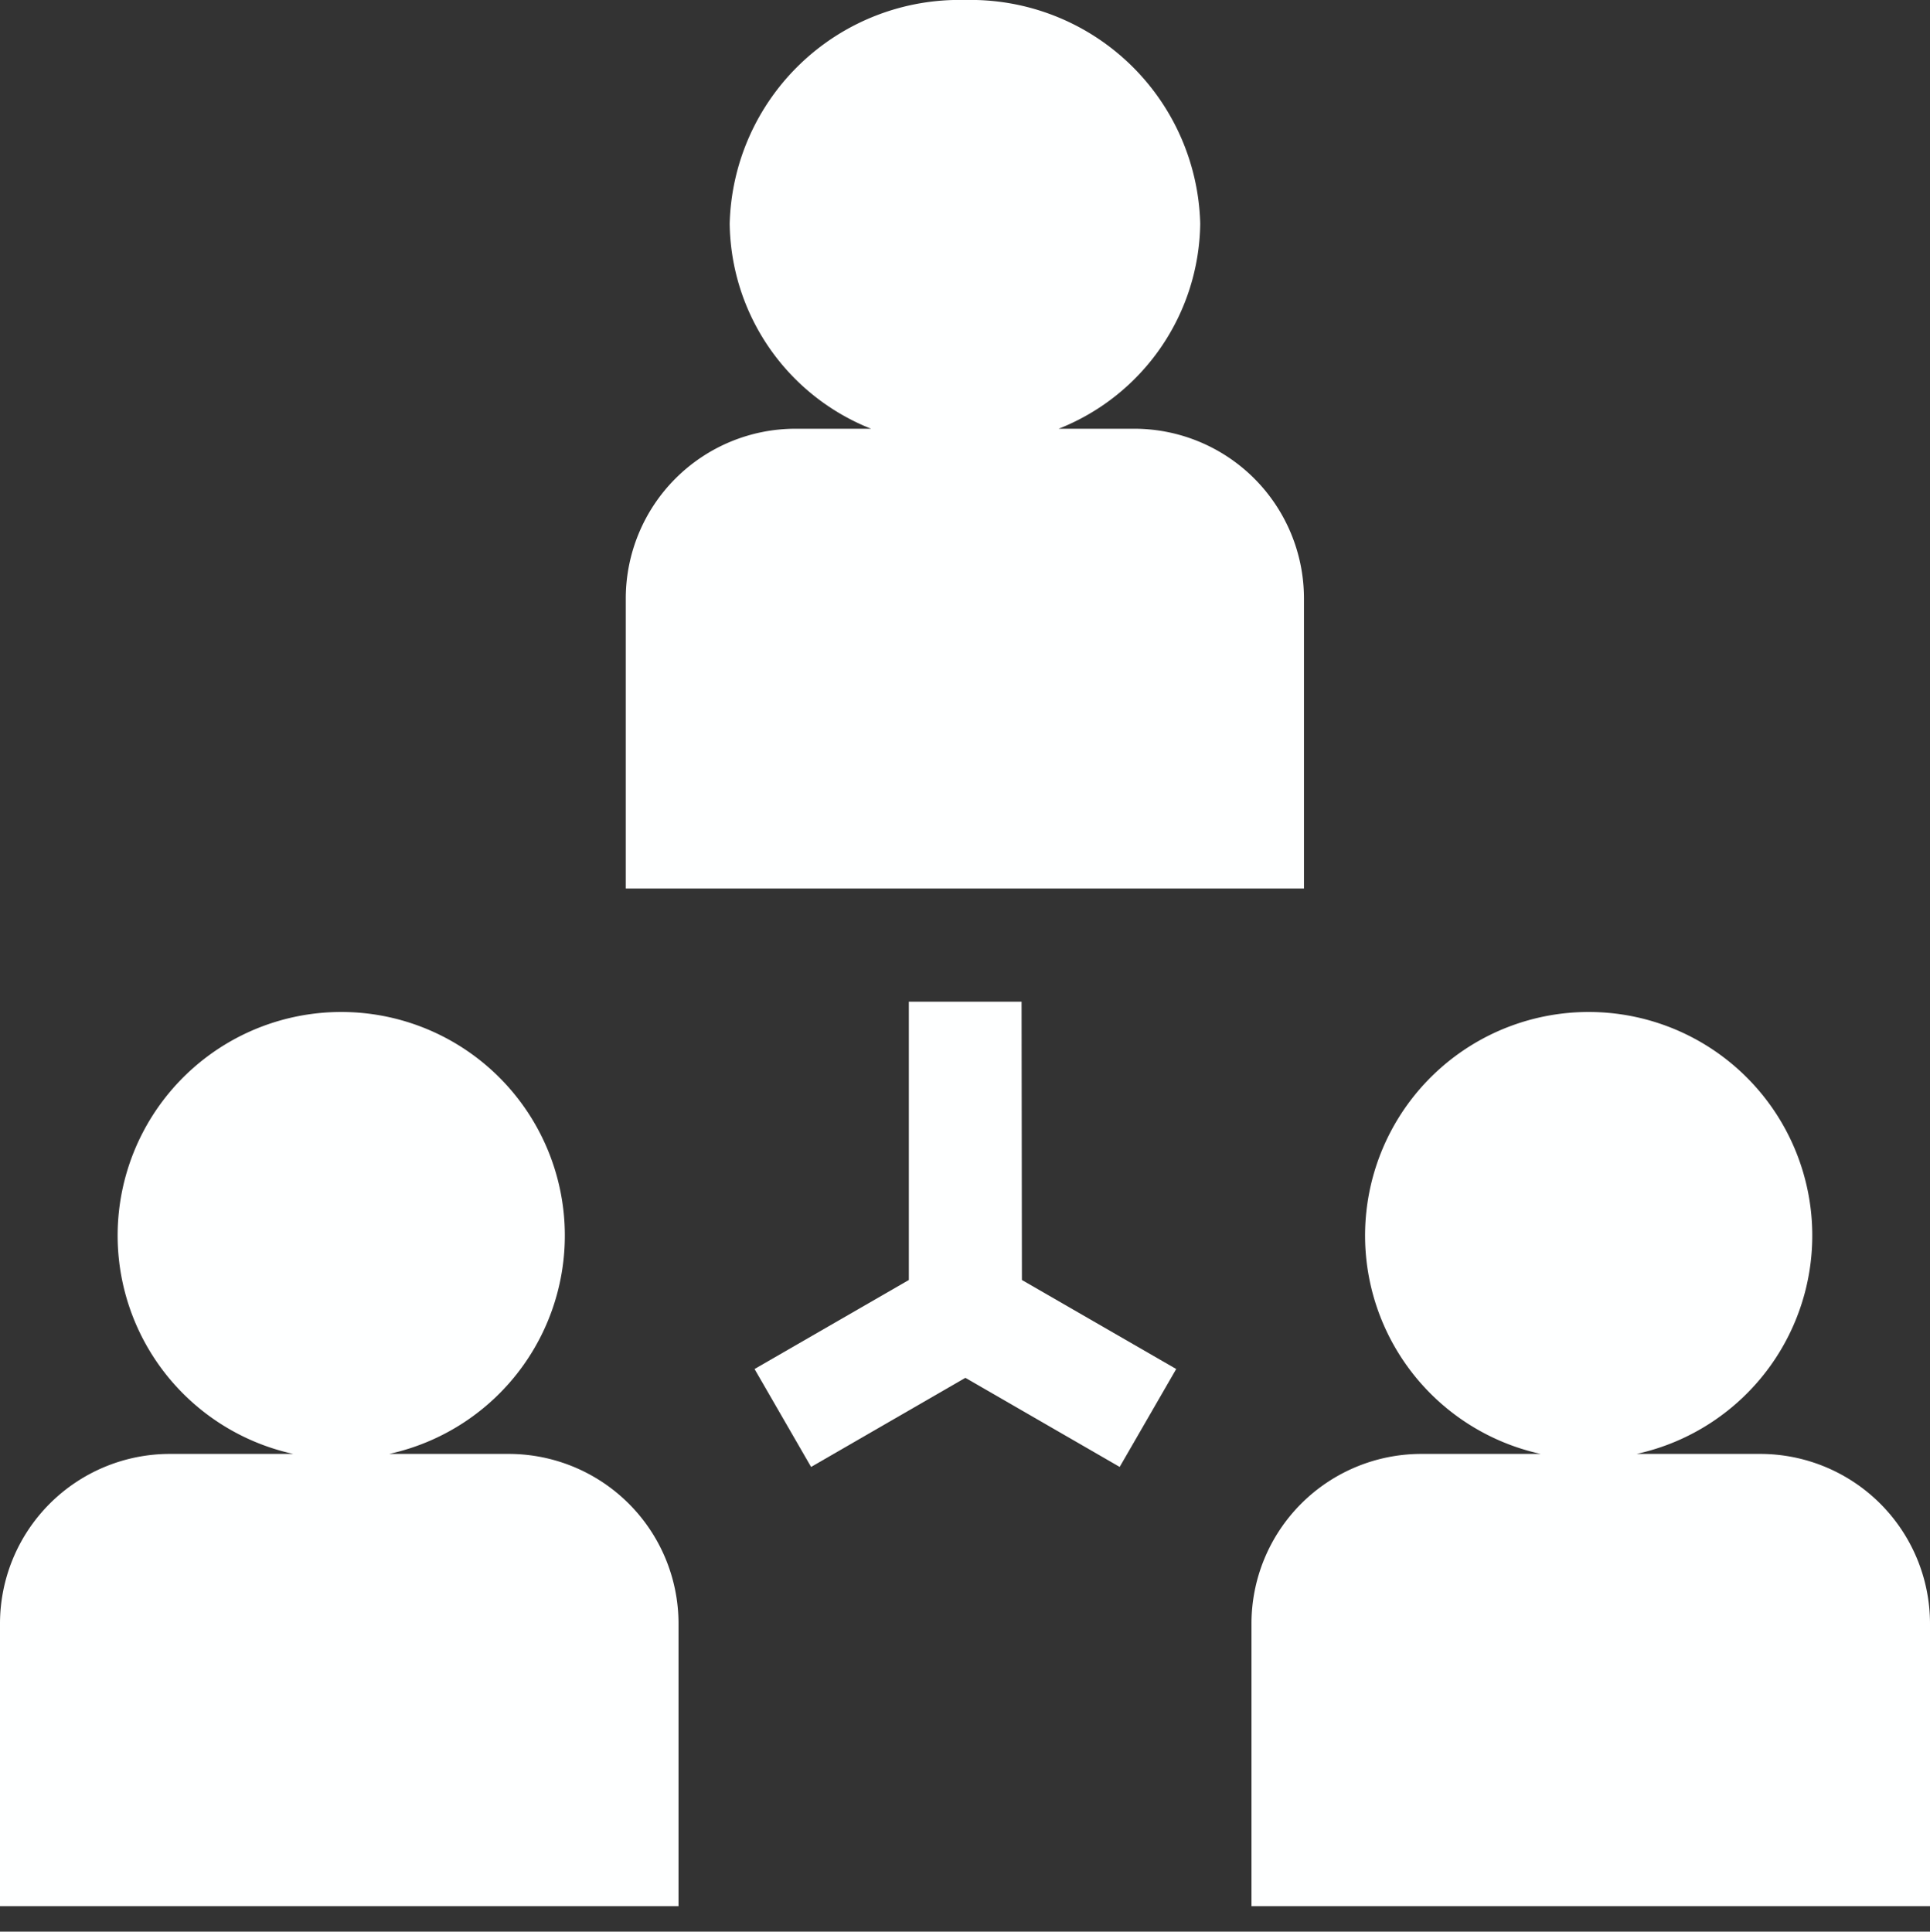 <svg xmlns="http://www.w3.org/2000/svg" width="22.977" height="23" viewBox="0 0 22.977 23"><rect x="0" y="0" width="22.977" height="23" fill="#333333" stroke="none"/><defs><style>.a{fill:#fff;opacity:0;}.b{fill:#feffff;}</style></defs><g transform="translate(53.798 -143.007)"><rect class="a" width="22.977" height="23" transform="translate(-53.798 143.007)"/><g transform="translate(-53.798 142.007)"><path class="b" d="M0,10.648V7.282A2.022,2.022,0,0,1,2.02,5.263H3.492a2.662,2.662,0,1,1,1.141,0H6.058a2.022,2.022,0,0,1,2.02,2.019v3.366Z" transform="translate(0 13.049)"/><path class="b" d="M0,10.648V7.282A2.022,2.022,0,0,1,2.02,5.263H3.444a2.662,2.662,0,1,1,1.141,0H6.058a2.022,2.022,0,0,1,2.02,2.019v3.366Z" transform="translate(14.899 13.049)"/><path class="b" d="M0,10.58V7.125a2.022,2.022,0,0,1,2.02-2.02h.9A2.663,2.663,0,0,1,1.237,2.662,2.735,2.735,0,0,1,4.039,0a2.735,2.735,0,0,1,2.8,2.662A2.663,2.663,0,0,1,5.154,5.105h.9a2.022,2.022,0,0,1,2.02,2.02V10.58Z" transform="translate(7.45 1)"/><path class="b" d="M203.242,272H201.9v3.314l-1.837,1.06.673,1.166,1.837-1.061,1.837,1.061.673-1.166-1.837-1.06Z" transform="translate(-191.08 -259.073)"/></g></g></svg>